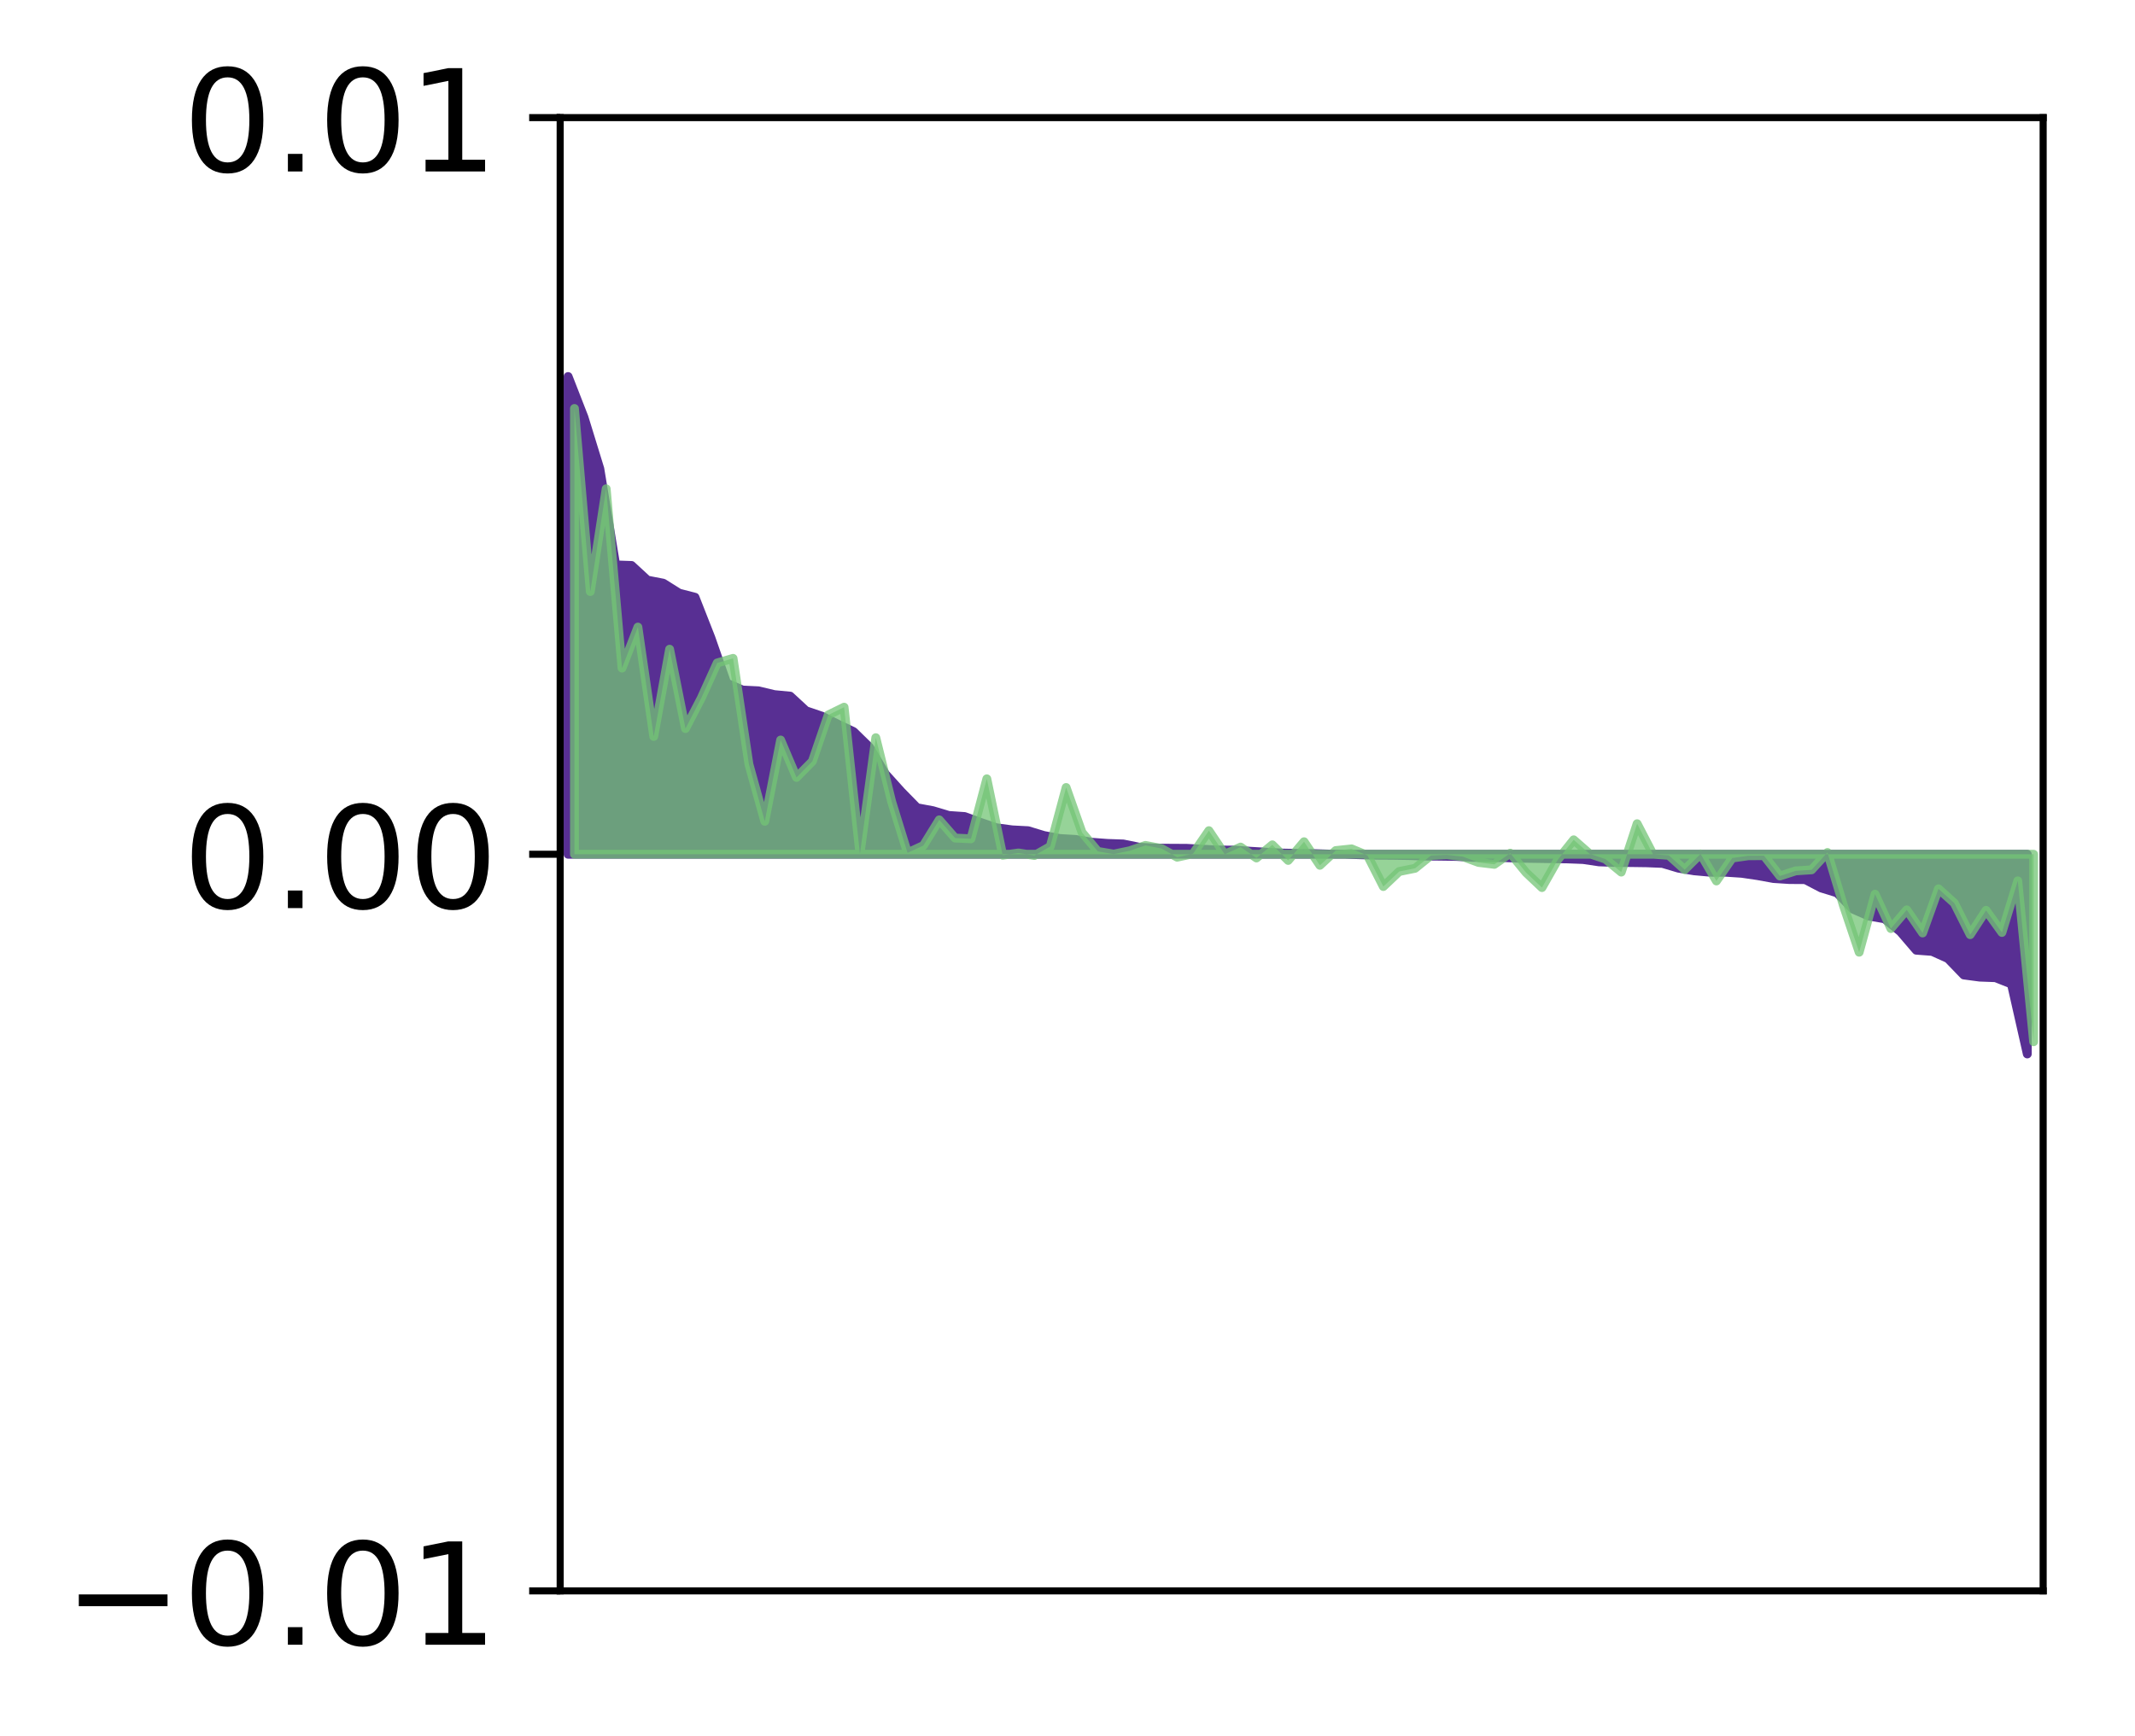 <?xml version="1.0" encoding="utf-8" standalone="no"?>
<!DOCTYPE svg PUBLIC "-//W3C//DTD SVG 1.1//EN"
  "http://www.w3.org/Graphics/SVG/1.1/DTD/svg11.dtd">
<!-- Created with matplotlib (http://matplotlib.org/) -->
<svg height="196pt" version="1.1" viewBox="0 0 241 196" width="241pt" xmlns="http://www.w3.org/2000/svg" xmlns:xlink="http://www.w3.org/1999/xlink">
 <defs>
  <style type="text/css">
*{stroke-linecap:butt;stroke-linejoin:round;}
  </style>
 </defs>
 <g id="figure_1">
  <g id="patch_1">
   <path d="M 0 196.205 
L 241.333 196.205 
L 241.333 0 
L 0 0 
z
" style="fill:#ffffff;"/>
  </g>
  <g id="axes_1">
   <g id="patch_2">
    <path d="M 63.233 179.599 
L 230.632 179.599 
L 230.632 13.279 
L 63.233 13.279 
z
" style="fill:#ffffff;"/>
   </g>
   <g id="PolyCollection_1">
    <defs>
     <path d="M 64.128 -153.697 
L 64.128 -99.766 
L 65.918 -99.766 
L 67.708 -99.766 
L 69.499 -99.766 
L 71.289 -99.766 
L 73.08 -99.766 
L 74.87 -99.766 
L 76.66 -99.766 
L 78.451 -99.766 
L 80.241 -99.766 
L 82.031 -99.766 
L 83.822 -99.766 
L 85.612 -99.766 
L 87.403 -99.766 
L 89.193 -99.766 
L 90.983 -99.766 
L 92.774 -99.766 
L 94.564 -99.766 
L 96.354 -99.766 
L 98.145 -99.766 
L 99.935 -99.766 
L 101.726 -99.766 
L 103.516 -99.766 
L 105.306 -99.766 
L 107.097 -99.766 
L 108.887 -99.766 
L 110.677 -99.766 
L 112.468 -99.766 
L 114.258 -99.766 
L 116.049 -99.766 
L 117.839 -99.766 
L 119.629 -99.766 
L 121.42 -99.766 
L 123.21 -99.766 
L 125 -99.766 
L 126.791 -99.766 
L 128.581 -99.766 
L 130.372 -99.766 
L 132.162 -99.766 
L 133.952 -99.766 
L 135.743 -99.766 
L 137.533 -99.766 
L 139.323 -99.766 
L 141.114 -99.766 
L 142.904 -99.766 
L 144.695 -99.766 
L 146.485 -99.766 
L 148.275 -99.766 
L 150.066 -99.766 
L 151.856 -99.766 
L 153.646 -99.766 
L 155.437 -99.766 
L 157.227 -99.766 
L 159.018 -99.766 
L 160.808 -99.766 
L 162.598 -99.766 
L 164.389 -99.766 
L 166.179 -99.766 
L 167.969 -99.766 
L 169.76 -99.766 
L 171.55 -99.766 
L 173.341 -99.766 
L 175.131 -99.766 
L 176.921 -99.766 
L 178.712 -99.766 
L 180.502 -99.766 
L 182.292 -99.766 
L 184.083 -99.766 
L 185.873 -99.766 
L 187.664 -99.766 
L 189.454 -99.766 
L 191.244 -99.766 
L 193.035 -99.766 
L 194.825 -99.766 
L 196.615 -99.766 
L 198.406 -99.766 
L 200.196 -99.766 
L 201.987 -99.766 
L 203.777 -99.766 
L 205.567 -99.766 
L 207.358 -99.766 
L 209.148 -99.766 
L 210.938 -99.766 
L 212.729 -99.766 
L 214.519 -99.766 
L 216.31 -99.766 
L 218.1 -99.766 
L 219.89 -99.766 
L 221.681 -99.766 
L 223.471 -99.766 
L 225.261 -99.766 
L 227.052 -99.766 
L 228.842 -99.766 
L 228.842 -77.221 
L 228.842 -77.221 
L 227.052 -85.115 
L 225.261 -85.83 
L 223.471 -85.896 
L 221.681 -86.135 
L 219.89 -87.992 
L 218.1 -88.799 
L 216.31 -88.934 
L 214.519 -91.024 
L 212.729 -92.48 
L 210.938 -92.789 
L 209.148 -93.578 
L 207.358 -95.412 
L 205.567 -95.964 
L 203.777 -96.901 
L 201.987 -96.912 
L 200.196 -97.028 
L 198.406 -97.353 
L 196.615 -97.616 
L 194.825 -97.734 
L 193.035 -97.738 
L 191.244 -97.898 
L 189.454 -98.198 
L 187.664 -98.731 
L 185.873 -98.804 
L 184.083 -98.829 
L 182.292 -98.844 
L 180.502 -98.908 
L 178.712 -99.172 
L 176.921 -99.241 
L 175.131 -99.267 
L 173.341 -99.295 
L 171.55 -99.318 
L 169.76 -99.391 
L 167.969 -99.401 
L 166.179 -99.42 
L 164.389 -99.521 
L 162.598 -99.547 
L 160.808 -99.565 
L 159.018 -99.622 
L 157.227 -99.649 
L 155.437 -99.66 
L 153.646 -99.709 
L 151.856 -99.764 
L 150.066 -99.784 
L 148.275 -99.839 
L 146.485 -99.863 
L 144.695 -99.9 
L 142.904 -100.001 
L 141.114 -100.107 
L 139.323 -100.237 
L 137.533 -100.243 
L 135.743 -100.336 
L 133.952 -100.435 
L 132.162 -100.444 
L 130.372 -100.461 
L 128.581 -100.564 
L 126.791 -100.928 
L 125 -100.99 
L 123.21 -101.124 
L 121.42 -101.437 
L 119.629 -101.544 
L 117.839 -101.882 
L 116.049 -102.425 
L 114.258 -102.519 
L 112.468 -102.756 
L 110.677 -103.367 
L 108.887 -104.024 
L 107.097 -104.148 
L 105.306 -104.686 
L 103.516 -105.019 
L 101.726 -106.849 
L 99.935 -108.835 
L 98.145 -111.857 
L 96.354 -113.608 
L 94.564 -114.46 
L 92.774 -115.355 
L 90.983 -115.964 
L 89.193 -117.619 
L 87.403 -117.79 
L 85.612 -118.218 
L 83.822 -118.305 
L 82.031 -119.086 
L 80.241 -124.22 
L 78.451 -128.78 
L 76.66 -129.244 
L 74.87 -130.368 
L 73.08 -130.714 
L 71.289 -132.369 
L 69.499 -132.431 
L 67.708 -143.29 
L 65.918 -149.104 
L 64.128 -153.697 
z
" id="m4de6b18099" style="stroke:#582f93;"/>
    </defs>
    <g clip-path="url(#p1f42e40108)">
     <use style="fill:#582f93;stroke:#582f93;" x="0" xlink:href="#m4de6b18099" y="196.205"/>
    </g>
   </g>
   <g id="PolyCollection_2">
    <defs>
     <path d="M 64.844 -150.09 
L 64.844 -99.766 
L 66.634 -99.766 
L 68.425 -99.766 
L 70.215 -99.766 
L 72.005 -99.766 
L 73.796 -99.766 
L 75.586 -99.766 
L 77.376 -99.766 
L 79.167 -99.766 
L 80.957 -99.766 
L 82.748 -99.766 
L 84.538 -99.766 
L 86.328 -99.766 
L 88.119 -99.766 
L 89.909 -99.766 
L 91.699 -99.766 
L 93.49 -99.766 
L 95.28 -99.766 
L 97.071 -99.766 
L 98.861 -99.766 
L 100.651 -99.766 
L 102.442 -99.766 
L 104.232 -99.766 
L 106.022 -99.766 
L 107.813 -99.766 
L 109.603 -99.766 
L 111.394 -99.766 
L 113.184 -99.766 
L 114.974 -99.766 
L 116.765 -99.766 
L 118.555 -99.766 
L 120.345 -99.766 
L 122.136 -99.766 
L 123.926 -99.766 
L 125.717 -99.766 
L 127.507 -99.766 
L 129.297 -99.766 
L 131.088 -99.766 
L 132.878 -99.766 
L 134.668 -99.766 
L 136.459 -99.766 
L 138.249 -99.766 
L 140.04 -99.766 
L 141.83 -99.766 
L 143.62 -99.766 
L 145.411 -99.766 
L 147.201 -99.766 
L 148.991 -99.766 
L 150.782 -99.766 
L 152.572 -99.766 
L 154.363 -99.766 
L 156.153 -99.766 
L 157.943 -99.766 
L 159.734 -99.766 
L 161.524 -99.766 
L 163.314 -99.766 
L 165.105 -99.766 
L 166.895 -99.766 
L 168.686 -99.766 
L 170.476 -99.766 
L 172.266 -99.766 
L 174.057 -99.766 
L 175.847 -99.766 
L 177.637 -99.766 
L 179.428 -99.766 
L 181.218 -99.766 
L 183.009 -99.766 
L 184.799 -99.766 
L 186.589 -99.766 
L 188.38 -99.766 
L 190.17 -99.766 
L 191.96 -99.766 
L 193.751 -99.766 
L 195.541 -99.766 
L 197.332 -99.766 
L 199.122 -99.766 
L 200.912 -99.766 
L 202.703 -99.766 
L 204.493 -99.766 
L 206.283 -99.766 
L 208.074 -99.766 
L 209.864 -99.766 
L 211.655 -99.766 
L 213.445 -99.766 
L 215.235 -99.766 
L 217.026 -99.766 
L 218.816 -99.766 
L 220.606 -99.766 
L 222.397 -99.766 
L 224.187 -99.766 
L 225.978 -99.766 
L 227.768 -99.766 
L 229.558 -99.766 
L 229.558 -78.601 
L 229.558 -78.601 
L 227.768 -96.761 
L 225.978 -90.938 
L 224.187 -93.431 
L 222.397 -90.689 
L 220.606 -94.249 
L 218.816 -95.866 
L 217.026 -90.88 
L 215.235 -93.488 
L 213.445 -91.379 
L 211.655 -95.26 
L 209.864 -88.708 
L 208.074 -94.029 
L 206.283 -99.966 
L 204.493 -98.008 
L 202.703 -97.891 
L 200.912 -97.309 
L 199.122 -99.608 
L 197.332 -99.595 
L 195.541 -99.339 
L 193.751 -96.751 
L 191.96 -99.804 
L 190.17 -98.027 
L 188.38 -99.643 
L 186.589 -99.771 
L 184.799 -103.213 
L 183.009 -97.752 
L 181.218 -99.223 
L 179.428 -99.825 
L 177.637 -101.394 
L 175.847 -99.153 
L 174.057 -96.006 
L 172.266 -97.699 
L 170.476 -99.887 
L 168.686 -98.628 
L 166.895 -98.843 
L 165.105 -99.501 
L 163.314 -99.701 
L 161.524 -99.625 
L 159.734 -98.18 
L 157.943 -97.819 
L 156.153 -96.123 
L 154.363 -99.629 
L 152.572 -100.373 
L 150.782 -100.183 
L 148.991 -98.519 
L 147.201 -101.179 
L 145.411 -99.07 
L 143.62 -100.829 
L 141.83 -99.347 
L 140.04 -100.575 
L 138.249 -99.765 
L 136.459 -102.428 
L 134.668 -99.821 
L 132.878 -99.434 
L 131.088 -100.42 
L 129.297 -100.765 
L 127.507 -100.156 
L 125.717 -99.784 
L 123.926 -100.089 
L 122.136 -102.23 
L 120.345 -107.302 
L 118.555 -100.644 
L 116.765 -99.625 
L 114.974 -99.911 
L 113.184 -99.658 
L 111.394 -108.283 
L 109.603 -101.512 
L 107.813 -101.595 
L 106.022 -103.649 
L 104.232 -100.75 
L 102.442 -99.924 
L 100.651 -105.708 
L 98.861 -112.925 
L 97.071 -99.803 
L 95.28 -116.368 
L 93.49 -115.488 
L 91.699 -110.258 
L 89.909 -108.44 
L 88.119 -112.661 
L 86.328 -103.488 
L 84.538 -109.935 
L 82.748 -121.881 
L 80.957 -121.363 
L 79.167 -117.414 
L 77.376 -113.957 
L 75.586 -122.914 
L 73.796 -113.067 
L 72.005 -125.412 
L 70.215 -120.785 
L 68.425 -141.026 
L 66.634 -129.427 
L 64.844 -150.09 
z
" id="m1474a01fad" style="stroke:#73c476;stroke-opacity:0.75;"/>
    </defs>
    <g clip-path="url(#p1f42e40108)">
     <use style="fill:#73c476;fill-opacity:0.75;stroke:#73c476;stroke-opacity:0.75;" x="0" xlink:href="#m1474a01fad" y="196.205"/>
    </g>
   </g>
   <g id="matplotlib.axis_1"/>
   <g id="matplotlib.axis_2">
    <g id="ytick_1">
     <g id="line2d_1">
      <defs>
       <path d="M 0 0 
L -3.5 0 
" id="mc21b81d80f" style="stroke:#000000;stroke-width:0.8;"/>
      </defs>
      <g>
       <use style="stroke:#000000;stroke-width:0.8;" x="63.233" xlink:href="#mc21b81d80f" y="179.599"/>
      </g>
     </g>
     <g id="text_1">
      <!-- −0.01 -->
      <defs>
       <path d="M 10.594 35.5 
L 73.188 35.5 
L 73.188 27.203 
L 10.594 27.203 
z
" id="DejaVuSans-2212"/>
       <path d="M 31.781 66.406 
Q 24.172 66.406 20.328 58.906 
Q 16.5 51.422 16.5 36.375 
Q 16.5 21.391 20.328 13.891 
Q 24.172 6.391 31.781 6.391 
Q 39.453 6.391 43.281 13.891 
Q 47.125 21.391 47.125 36.375 
Q 47.125 51.422 43.281 58.906 
Q 39.453 66.406 31.781 66.406 
z
M 31.781 74.219 
Q 44.047 74.219 50.516 64.516 
Q 56.984 54.828 56.984 36.375 
Q 56.984 17.969 50.516 8.266 
Q 44.047 -1.422 31.781 -1.422 
Q 19.531 -1.422 13.062 8.266 
Q 6.594 17.969 6.594 36.375 
Q 6.594 54.828 13.062 64.516 
Q 19.531 74.219 31.781 74.219 
z
" id="DejaVuSans-30"/>
       <path d="M 10.688 12.406 
L 21 12.406 
L 21 0 
L 10.688 0 
z
" id="DejaVuSans-2e"/>
       <path d="M 12.406 8.297 
L 28.516 8.297 
L 28.516 63.922 
L 10.984 60.406 
L 10.984 69.391 
L 28.422 72.906 
L 38.281 72.906 
L 38.281 8.297 
L 54.391 8.297 
L 54.391 0 
L 12.406 0 
z
" id="DejaVuSans-31"/>
      </defs>
      <g transform="translate(7.2 185.678)scale(0.16 -0.16)">
       <use xlink:href="#DejaVuSans-2212"/>
       <use x="83.789" xlink:href="#DejaVuSans-30"/>
       <use x="147.412" xlink:href="#DejaVuSans-2e"/>
       <use x="179.199" xlink:href="#DejaVuSans-30"/>
       <use x="242.822" xlink:href="#DejaVuSans-31"/>
      </g>
     </g>
    </g>
    <g id="ytick_2">
     <g id="line2d_2">
      <g>
       <use style="stroke:#000000;stroke-width:0.8;" x="63.233" xlink:href="#mc21b81d80f" y="96.439"/>
      </g>
     </g>
     <g id="text_2">
      <!-- 0.00 -->
      <g transform="translate(20.608 102.517)scale(0.16 -0.16)">
       <use xlink:href="#DejaVuSans-30"/>
       <use x="63.623" xlink:href="#DejaVuSans-2e"/>
       <use x="95.41" xlink:href="#DejaVuSans-30"/>
       <use x="159.033" xlink:href="#DejaVuSans-30"/>
      </g>
     </g>
    </g>
    <g id="ytick_3">
     <g id="line2d_3">
      <g>
       <use style="stroke:#000000;stroke-width:0.8;" x="63.233" xlink:href="#mc21b81d80f" y="13.279"/>
      </g>
     </g>
     <g id="text_3">
      <!-- 0.01 -->
      <g transform="translate(20.608 19.358)scale(0.16 -0.16)">
       <use xlink:href="#DejaVuSans-30"/>
       <use x="63.623" xlink:href="#DejaVuSans-2e"/>
       <use x="95.41" xlink:href="#DejaVuSans-30"/>
       <use x="159.033" xlink:href="#DejaVuSans-31"/>
      </g>
     </g>
    </g>
   </g>
   <g id="patch_3">
    <path d="M 63.233 179.599 
L 63.233 13.279 
" style="fill:none;stroke:#000000;stroke-linecap:square;stroke-linejoin:miter;stroke-width:0.8;"/>
   </g>
   <g id="patch_4">
    <path d="M 230.632 179.599 
L 230.632 13.279 
" style="fill:none;stroke:#000000;stroke-linecap:square;stroke-linejoin:miter;stroke-width:0.8;"/>
   </g>
   <g id="patch_5">
    <path d="M 63.233 179.599 
L 230.632 179.599 
" style="fill:none;stroke:#000000;stroke-linecap:square;stroke-linejoin:miter;stroke-width:0.8;"/>
   </g>
   <g id="patch_6">
    <path d="M 63.233 13.279 
L 230.632 13.279 
" style="fill:none;stroke:#000000;stroke-linecap:square;stroke-linejoin:miter;stroke-width:0.8;"/>
   </g>
  </g>
 </g>
 <defs>
  <clipPath id="p1f42e40108">
   <rect height="166.32" width="167.4" x="63.233" y="13.279"/>
  </clipPath>
 </defs>
</svg>
